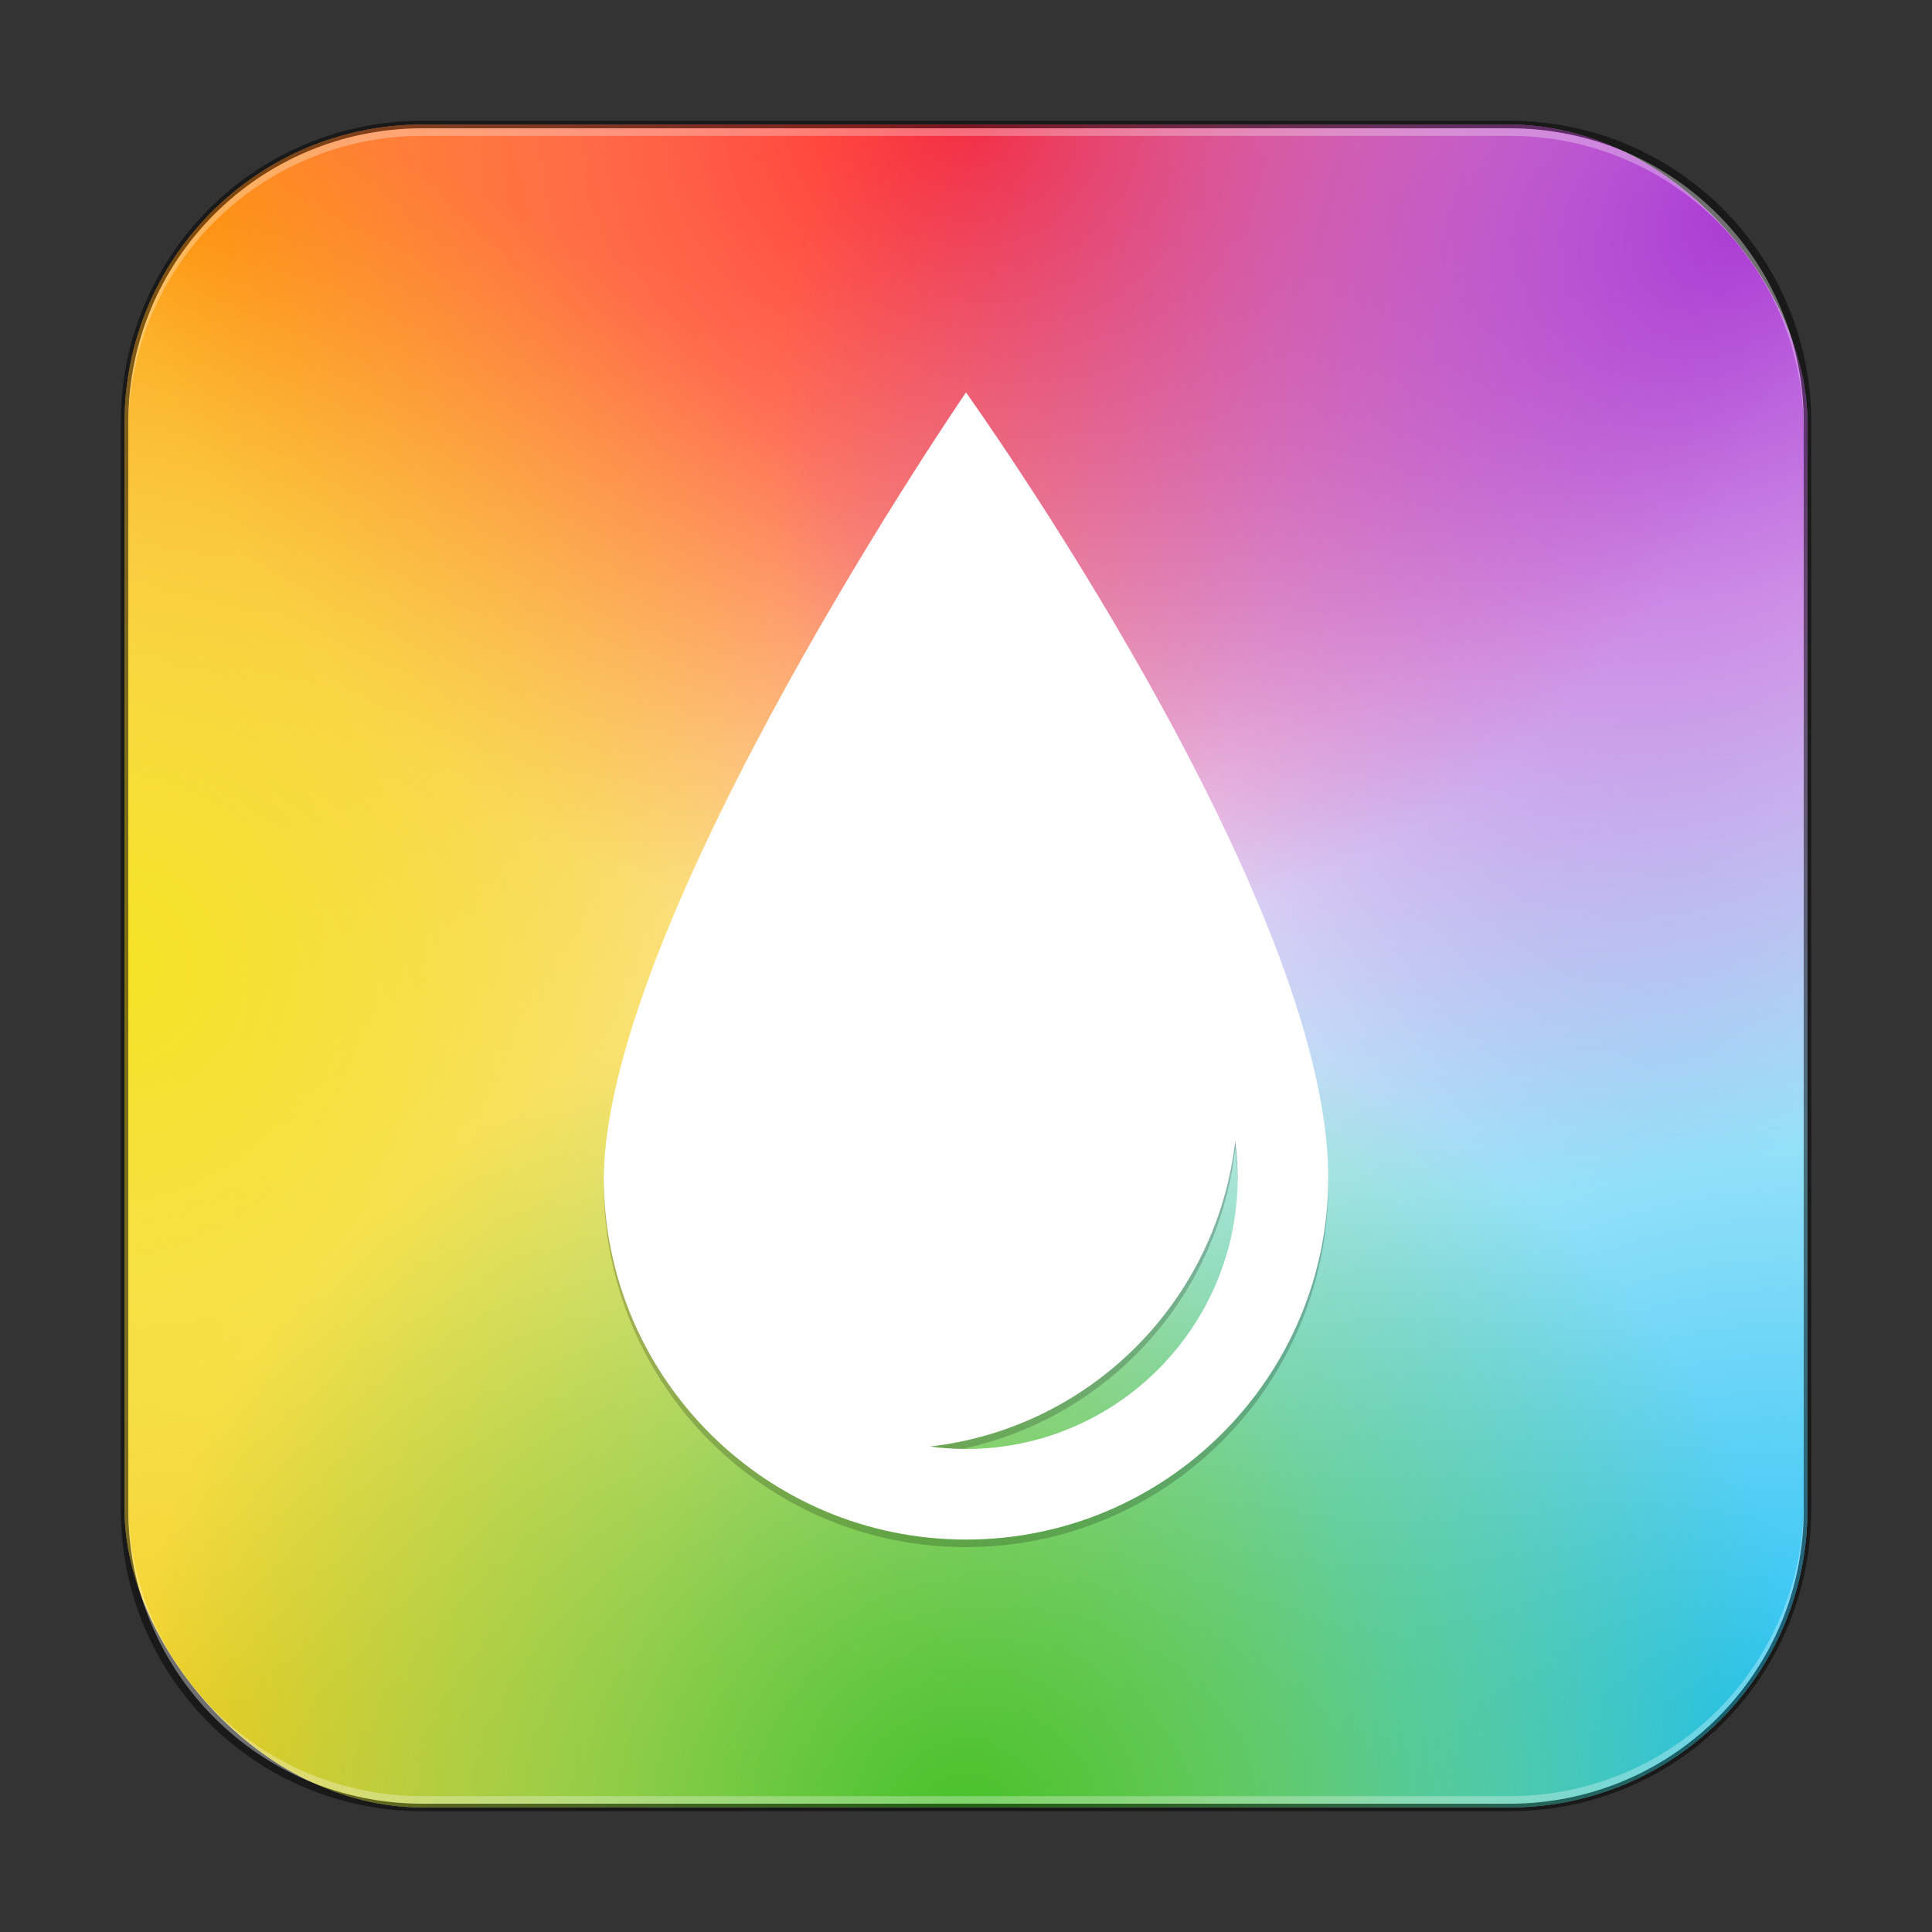 <?xml version="1.0" encoding="UTF-8" standalone="no"?>
<!-- Created with Inkscape (http://www.inkscape.org/) -->

<svg
   width="256"
   height="256"
   viewBox="0 0 256 256"
   version="1.1"
   id="svg5"
   sodipodi:docname="preferences-desktop-color.svg"
   inkscape:version="1.2.1 (9c6d41e410, 2022-07-14)"
   xmlns:inkscape="http://www.inkscape.org/namespaces/inkscape"
   xmlns:sodipodi="http://sodipodi.sourceforge.net/DTD/sodipodi-0.dtd"
   xmlns:xlink="http://www.w3.org/1999/xlink"
   xmlns="http://www.w3.org/2000/svg"
   xmlns:svg="http://www.w3.org/2000/svg">
  <rect x="0" y="0" width="256" height="256" fill="#333333" stroke="none"/>
  <sodipodi:namedview
     id="namedview7"
     pagecolor="#ffffff"
     bordercolor="#666666"
     borderopacity="1.0"
     inkscape:showpageshadow="2"
     inkscape:pageopacity="0.0"
     inkscape:pagecheckerboard="0"
     inkscape:deskcolor="#d1d1d1"
     inkscape:document-units="px"
     showgrid="false"
     inkscape:zoom="1"
     inkscape:cx="81.5"
     inkscape:cy="139"
     inkscape:window-width="1920"
     inkscape:window-height="1007"
     inkscape:window-x="0"
     inkscape:window-y="0"
     inkscape:window-maximized="1"
     inkscape:current-layer="svg5" />
  <defs
     id="defs2">
    <radialGradient
       inkscape:collect="always"
       xlink:href="#linearGradient1603"
       id="radialGradient11414"
       cx="-1.675"
       cy="11.873"
       fx="-1.675"
       fy="11.873"
       r="27.5"
       gradientUnits="userSpaceOnUse"
       gradientTransform="matrix(-3.34,3.379,-4.07,-4.023,67.742,81.114)" />
    <linearGradient
       inkscape:collect="always"
       id="linearGradient1603">
      <stop
         style="stop-color:#ff910c;stop-opacity:1;"
         offset="0"
         id="stop1599" />
      <stop
         style="stop-color:#ff910c;stop-opacity:0;"
         offset="1"
         id="stop1601" />
    </linearGradient>
    <radialGradient
       inkscape:collect="always"
       xlink:href="#linearGradient3954"
       id="radialGradient11404"
       cx="57.209"
       cy="56.944"
       fx="57.209"
       fy="56.944"
       r="27.5"
       gradientUnits="userSpaceOnUse"
       gradientTransform="matrix(3.94,-4.134,3.75,3.573,-208.681,262.14)" />
    <linearGradient
       inkscape:collect="always"
       id="linearGradient3954">
      <stop
         style="stop-color:#24c2f5;stop-opacity:1;"
         offset="0"
         id="stop3950" />
      <stop
         style="stop-color:#24c2f5;stop-opacity:0;"
         offset="1"
         id="stop3952" />
    </linearGradient>
    <radialGradient
       inkscape:collect="always"
       xlink:href="#linearGradient5569"
       id="radialGradient11396"
       cx="8.033"
       cy="59.247"
       fx="8.033"
       fy="59.247"
       r="27.5"
       gradientUnits="userSpaceOnUse"
       gradientTransform="matrix(3.727,-3.776,4.415,4.358,-264.219,2.714)" />
    <linearGradient
       inkscape:collect="always"
       id="linearGradient5569">
      <stop
         style="stop-color:#f5cc24;stop-opacity:1;"
         offset="0"
         id="stop5565" />
      <stop
         style="stop-color:#f5cc24;stop-opacity:0"
         offset="1"
         id="stop5567" />
    </linearGradient>
    <radialGradient
       inkscape:collect="always"
       xlink:href="#linearGradient7221"
       id="radialGradient11388"
       cx="32"
       cy="60"
       fx="32"
       fy="60"
       r="27.5"
       gradientUnits="userSpaceOnUse"
       gradientTransform="matrix(-4.128,0,0,-4.055,260.104,257.745)" />
    <linearGradient
       inkscape:collect="always"
       id="linearGradient7221">
      <stop
         style="stop-color:#ff2a2a;stop-opacity:1"
         offset="0"
         id="stop7217" />
      <stop
         style="stop-color:#ff2929;stop-opacity:0.004"
         offset="1"
         id="stop7219" />
    </linearGradient>
    <radialGradient
       inkscape:collect="always"
       xlink:href="#linearGradient10051"
       id="radialGradient11378"
       cx="6.551"
       cy="56.244"
       fx="6.551"
       fy="56.244"
       r="27.5"
       gradientUnits="userSpaceOnUse"
       gradientTransform="matrix(-2.917,-2.813,3.671,-3.806,43.848,260.418)" />
    <linearGradient
       inkscape:collect="always"
       id="linearGradient10051">
      <stop
         style="stop-color:#aa3ad4;stop-opacity:1"
         offset="0"
         id="stop10047" />
      <stop
         style="stop-color:#aa3ad4;stop-opacity:0"
         offset="1"
         id="stop10049" />
    </linearGradient>
    <radialGradient
       inkscape:collect="always"
       xlink:href="#linearGradient15132"
       id="radialGradient11244"
       cx="45.75"
       cy="51.799"
       fx="45.75"
       fy="51.799"
       r="27.5"
       gradientUnits="userSpaceOnUse"
       gradientTransform="matrix(-2.5066452e-7,4.128,-4.128,-7.2122872e-7,228.313,-60.868)" />
    <linearGradient
       inkscape:collect="always"
       id="linearGradient15132">
      <stop
         style="stop-color:#f5e224;stop-opacity:1;"
         offset="0"
         id="stop15128" />
      <stop
         style="stop-color:#f5e224;stop-opacity:0;"
         offset="1"
         id="stop15130" />
    </linearGradient>
    <radialGradient
       inkscape:collect="always"
       xlink:href="#linearGradient12059"
       id="radialGradient11234"
       cx="32"
       cy="60"
       fx="32"
       fy="60"
       r="27.5"
       gradientUnits="userSpaceOnUse"
       gradientTransform="matrix(4.128,0,0,4.055,-4.104,-1.745)" />
    <linearGradient
       inkscape:collect="always"
       id="linearGradient12059">
      <stop
         style="stop-color:#47c12a;stop-opacity:1;"
         offset="0"
         id="stop12055" />
      <stop
         style="stop-color:#47c12a;stop-opacity:0;"
         offset="1"
         id="stop12057" />
    </linearGradient>
  </defs>
  <rect
     style="fill:#ffffff;fill-opacity:1;stroke:none;stroke-width:4.055"
     id="rect184"
     width="223"
     height="223"
     x="16.5"
     y="16.5"
     ry="39.5" />
  <rect
     style="fill:url(#radialGradient11414);fill-opacity:1;stroke-width:4.055;stroke-linejoin:round"
     id="rect10562"
     width="223"
     height="223"
     x="16.5"
     y="16.5"
     ry="39.5" />
  <rect
     style="fill:url(#radialGradient11404);fill-opacity:1;stroke-width:4.055;stroke-linejoin:round"
     id="rect10564"
     width="223"
     height="223"
     x="16.5"
     y="16.5"
     ry="39.5" />
  <rect
     style="fill:url(#radialGradient11396);fill-opacity:1;stroke-width:4.055;stroke-linejoin:round"
     id="rect10566"
     width="223"
     height="223"
     x="16.5"
     y="16.5"
     ry="39.5" />
  <rect
     style="fill:url(#radialGradient11388);fill-opacity:1;stroke-width:4.055;stroke-linejoin:round"
     id="rect10568"
     width="223"
     height="223"
     x="16.5"
     y="16.5"
     ry="39.5" />
  <rect
     style="fill:url(#radialGradient11378);fill-opacity:1;stroke-width:4.055;stroke-linejoin:round"
     id="rect10570"
     width="223"
     height="223"
     x="16.5"
     y="16.5"
     ry="39.5" />
  <rect
     style="fill:url(#radialGradient11244);fill-opacity:1;stroke-width:4.055;stroke-linejoin:round"
     id="rect10572"
     width="223"
     height="223"
     x="16.5"
     y="16.5"
     ry="39.5"
     inkscape:label="rect10572" />
  <rect
     style="fill:url(#radialGradient11234);fill-opacity:1;stroke-width:4.055;stroke-linejoin:round"
     id="rect10574"
     width="223"
     height="223"
     x="16.5"
     y="16.5"
     ry="39.5" />
  <path
     d="m 128,53 c 0,0 -47.563,69.297 -48,104 0,26.51 21.49,48 48,48 26.51,0 48,-21.49 48,-48 C 175.981,119.931 128,53 128,53 Z m 35.672,99.188 c 0.217,1.595 0.326,3.203 0.328,4.812 0,19.882 -16.118,36 -36,36 -1.591,-0.004 -3.181,-0.113 -4.758,-0.328 21.251,-2.453 38.006,-19.231 40.43,-40.484 z"
     style="opacity:0.2;fill:#000000;fill-opacity:1;stroke-width:10.143;stroke-linecap:round;stroke-linejoin:round"
     id="path691" />
  <path
     d="m 128,52 c 0,0 -47.563,69.297 -48,104 0,26.51 21.49,48 48,48 26.51,0 48,-21.49 48,-48 C 175.98,118.931 128,52 128,52 Z m 35.672,99.188 c 0.217,1.595 0.326,3.203 0.328,4.812 0,19.882 -16.118,36 -36,36 -1.591,-0.004 -3.181,-0.113 -4.758,-0.328 21.251,-2.453 38.006,-19.231 40.43,-40.484 z"
     style="fill:#ffffff;fill-opacity:1;stroke-width:10.143;stroke-linecap:round;stroke-linejoin:round"
     id="path416"
     sodipodi:nodetypes="ccscccccccc" />
  <path
     id="rect899"
     style="fill:#000000;stroke:none;stroke-width:4;opacity:0.5"
     d="M 56,16 C 33.84,16 16,33.84 16,56 v 144 c 0,22.16 17.84,40 40,40 h 144 c 22.16,0 40,-17.84 40,-40 V 56 C 240,33.84 222.16,16 200,16 Z m 0,1 h 144 c 21.606,0 39,17.394 39,39 v 144 c 0,21.606 -17.394,39 -39,39 H 56 C 34.394,239 17,221.606 17,200 V 56 C 17,34.394 34.394,17 56,17 Z" />
  <path
     id="rect441"
     style="opacity:0.3;fill:#ffffff"
     d="m 17,199 v 1 c 0,21.606 17.394,39 39,39 h 144 c 21.606,0 39,-17.394 39,-39 v -1 c 0,21.606 -17.394,39 -39,39 H 56 C 34.394,238 17,220.606 17,199 Z" />
  <path
     id="rect443"
     style="opacity:0.3;fill:#ffffff"
     d="M 56,17 C 34.394,17 17,34.394 17,56 v 1 C 17,35.394 34.394,18 56,18 h 144 c 21.606,0 39,17.394 39,39 V 56 C 239,34.394 221.606,17 200,17 Z" />
</svg>
